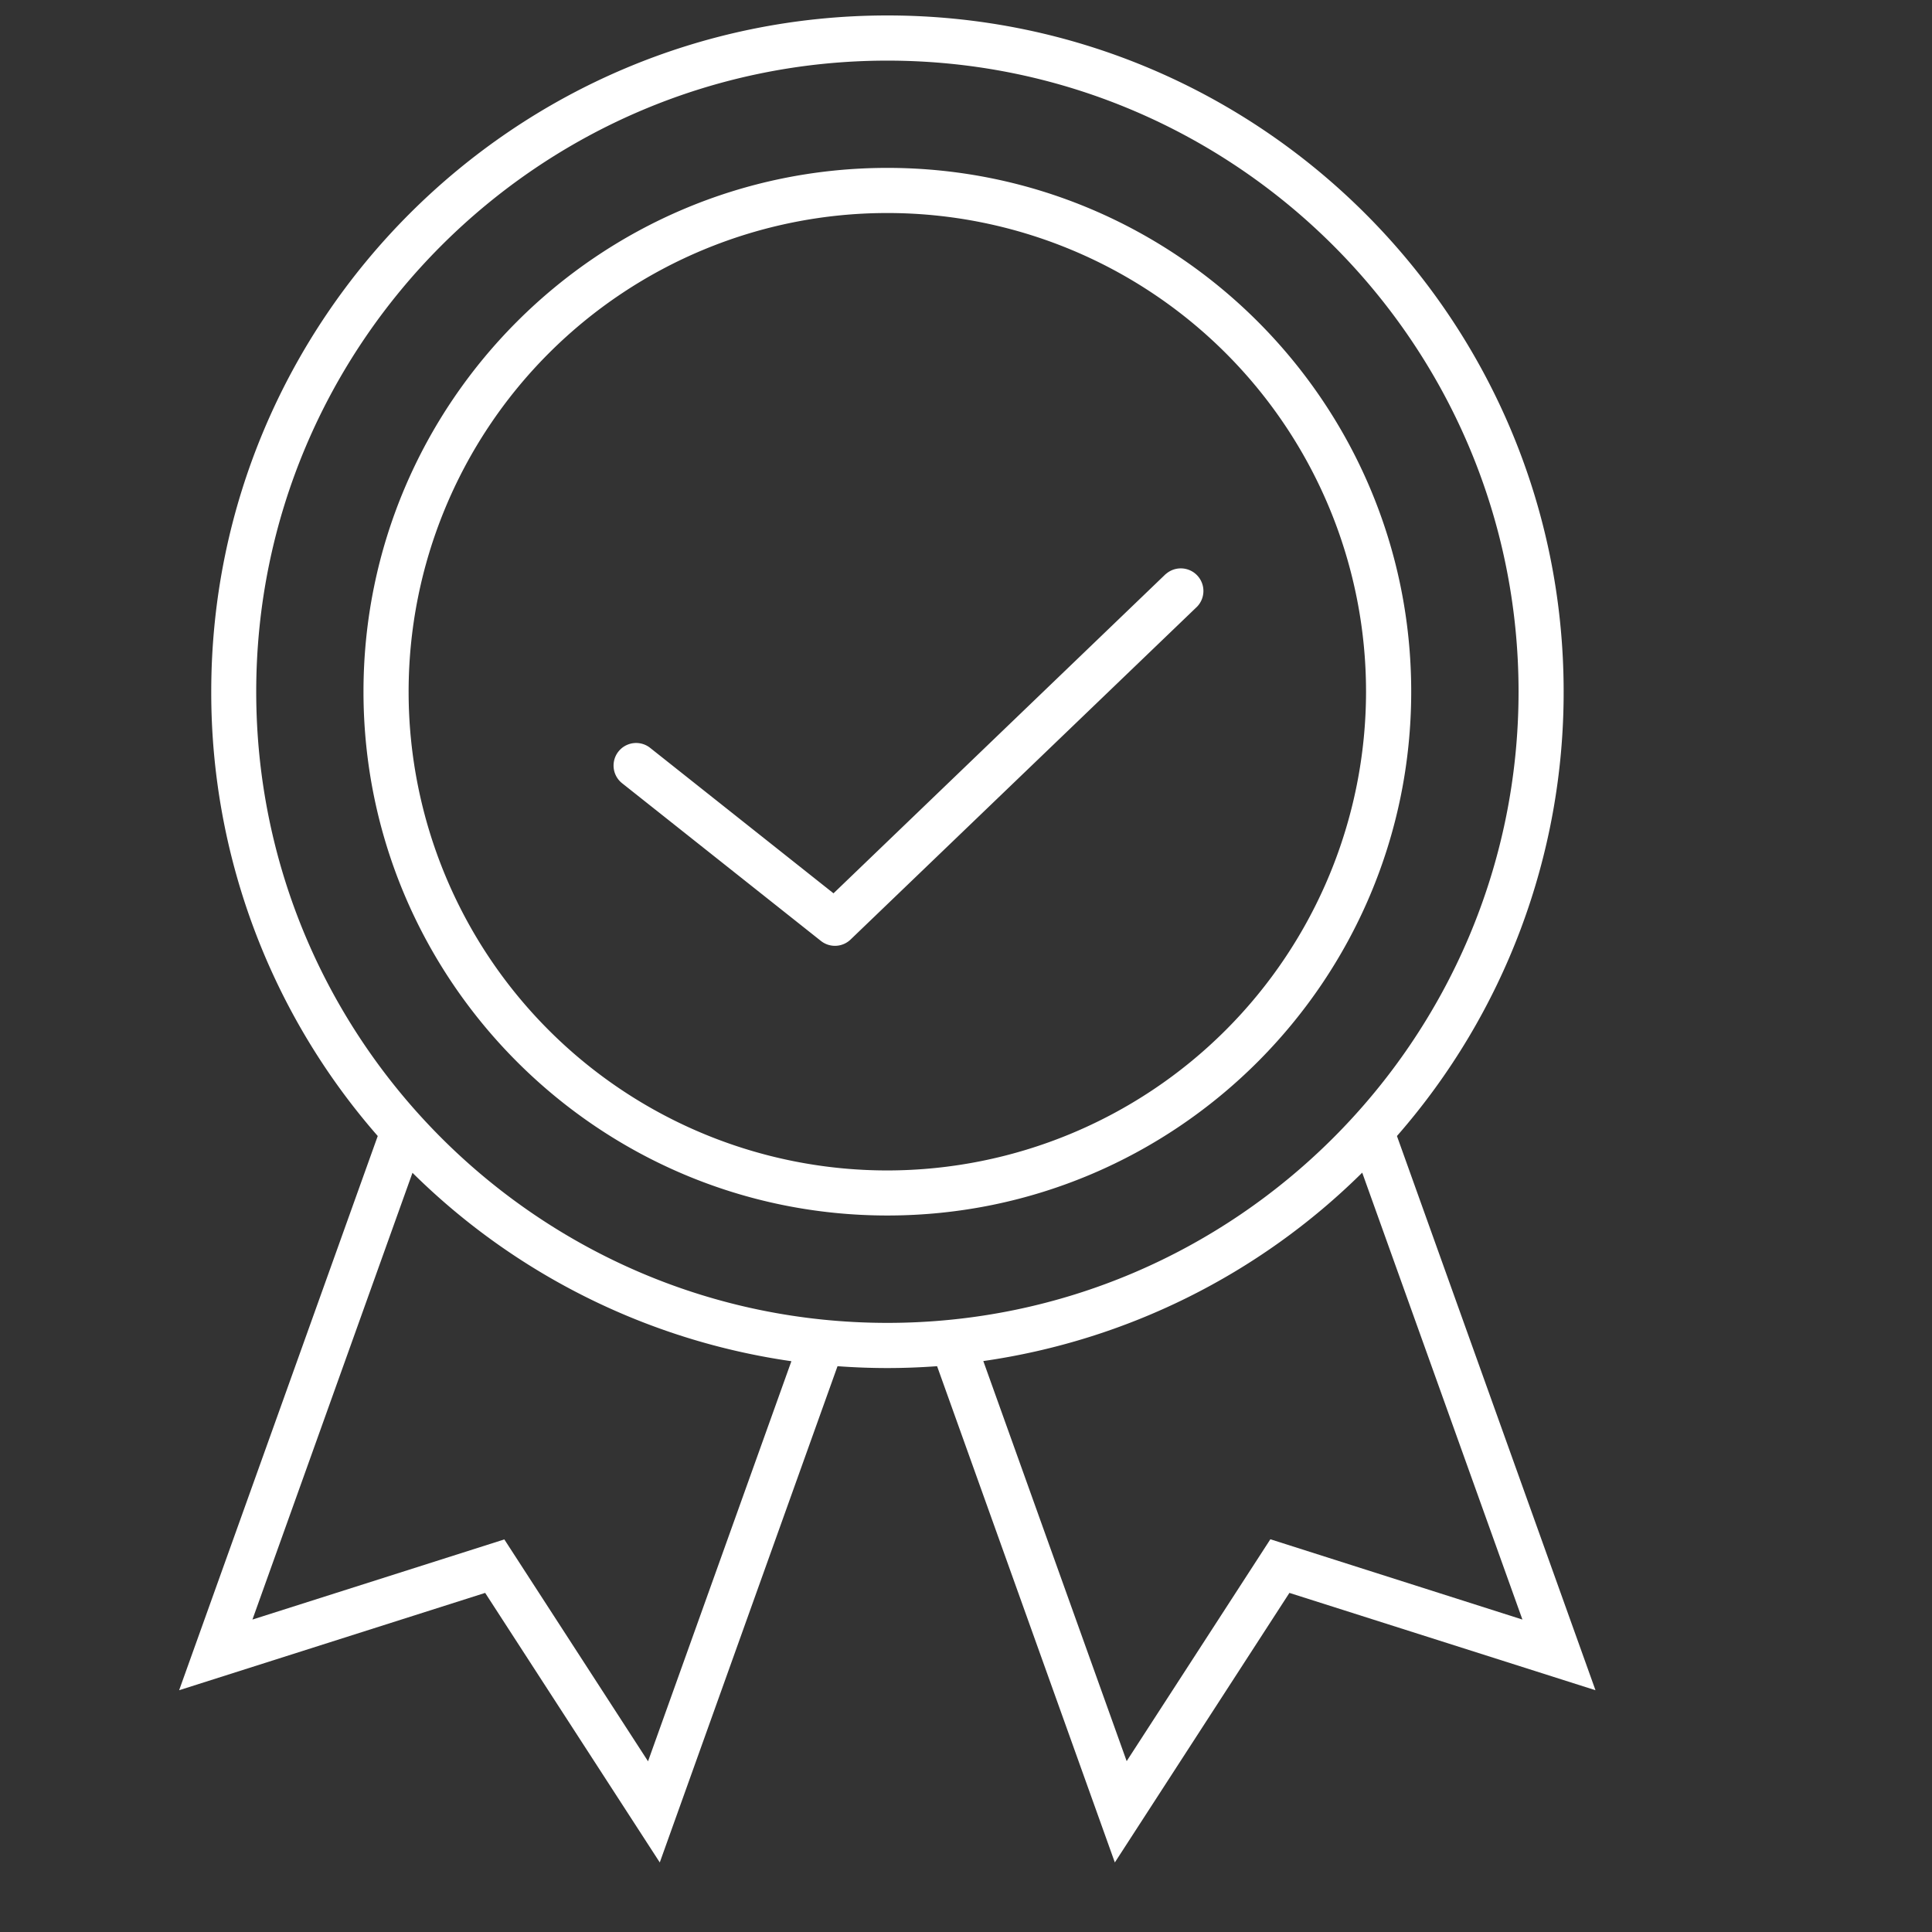 <svg id="Layer_1" data-name="Layer 1" xmlns="http://www.w3.org/2000/svg" viewBox="0 0 500 500"><rect x="0" y="0" width="500" height="500" fill="#333333" stroke="none"/><defs><style>.cls-1{fill:#fff;}</style></defs><title>icon</title><path class="cls-1" d="M361.53,294A174.3,174.3,0,0,0,404.67,179c0-96.51-78.51-175-175-175s-175,78.51-175,175A174.3,174.3,0,0,0,97.76,294L46.36,437.43l79.2-25.19L170.75,482l46-128.43c4.26.31,8.55.48,12.89.48s8.63-.17,12.88-.48l46,128.43,45.18-69.76,79.21,25.19ZM167.71,455.82,130.52,398.4,65.33,419.14l41.42-115.62a174.74,174.74,0,0,0,98.06,48.76Zm61.94-113.46c-90.07,0-163.34-73.27-163.34-163.34S139.58,15.69,229.65,15.69,393,89,393,179,319.71,342.36,229.65,342.36Zm99.12,56-37.19,57.42-37.1-103.54a174.68,174.68,0,0,0,98.06-48.76L394,419.14ZM229.65,43.45C154.89,43.45,94.07,104.27,94.07,179s60.82,135.57,135.58,135.57S365.22,253.78,365.22,179,304.4,43.45,229.65,43.45Zm0,259.46A123.89,123.89,0,1,1,353.53,179,124,124,0,0,1,229.65,302.91Zm72.06-154.37-86,82.65-47.45-37.64A5.84,5.84,0,1,0,161,202.7l51.45,40.81a5.84,5.84,0,0,0,7.68-.36L309.81,157a5.85,5.85,0,0,0-8.1-8.43Z"/></svg>